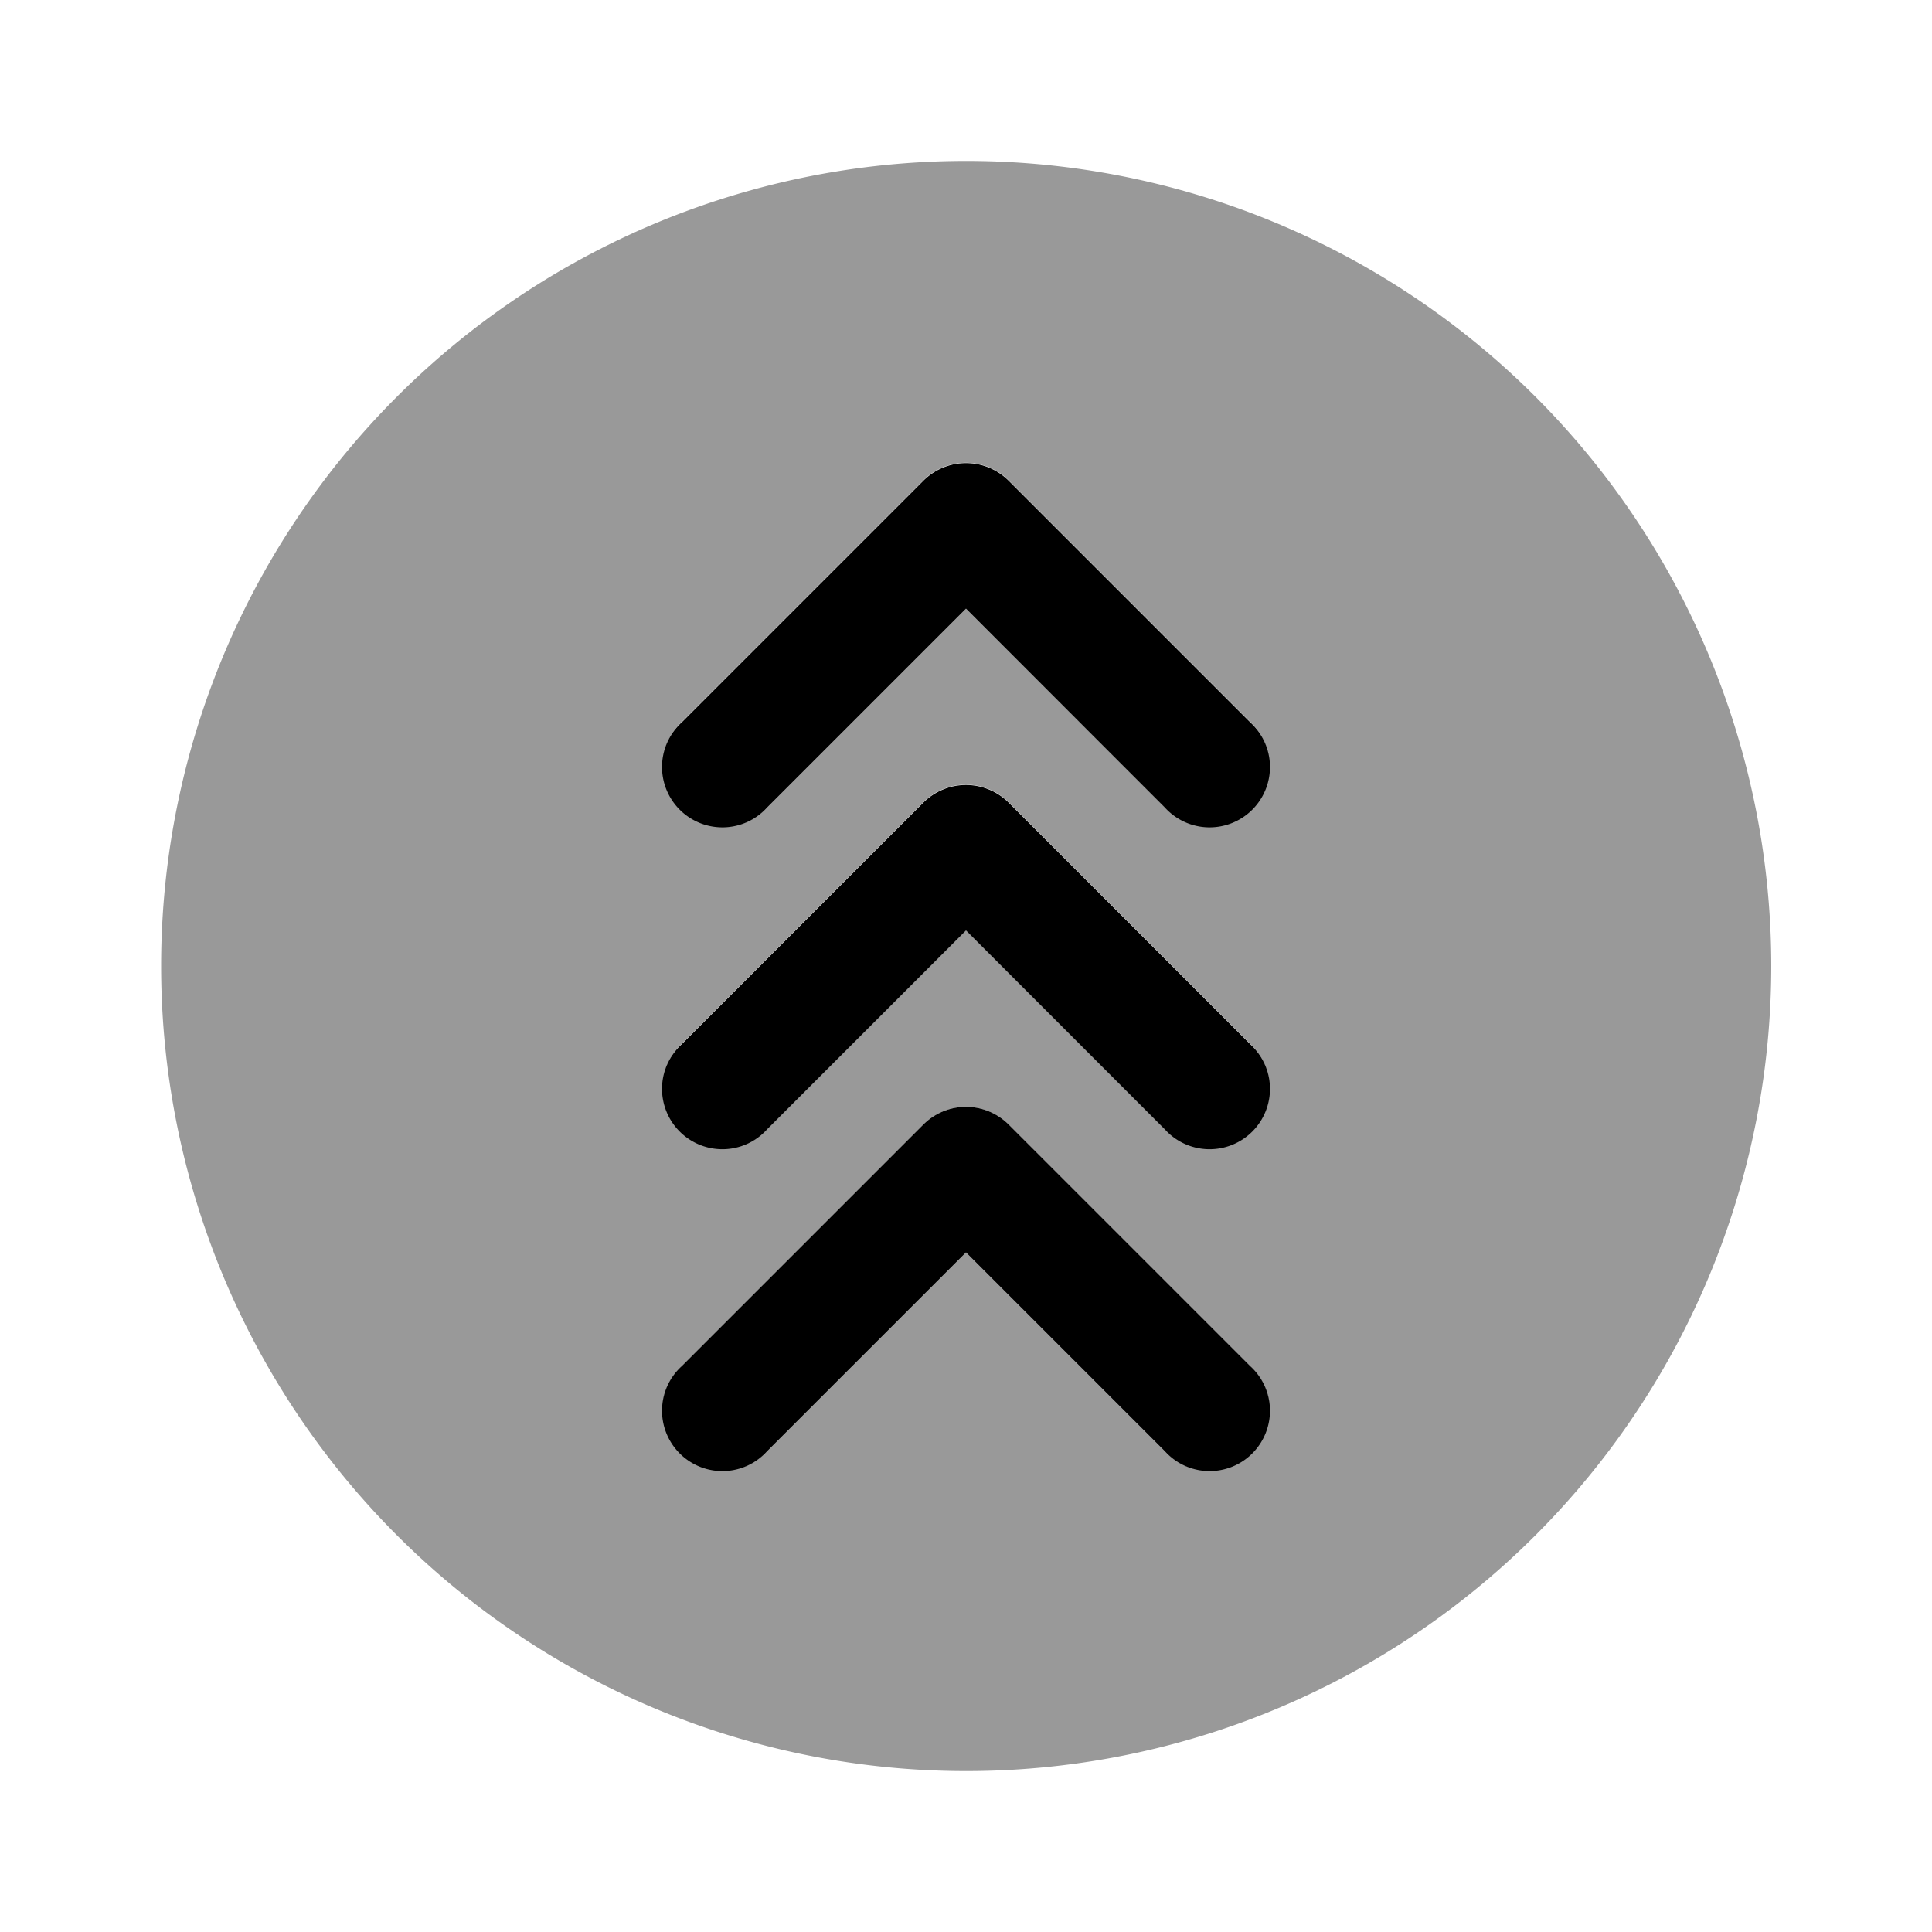<svg xmlns="http://www.w3.org/2000/svg" viewBox="0 0 512 512"><!--!Font Awesome Pro 6.6.0 by @fontawesome - https://fontawesome.com License - https://fontawesome.com/license (Commercial License) Copyright 2024 Fonticons, Inc.--><path class="fa-secondary" opacity=".4" d="M42.7 256a213.3 213.3 0 1 0 426.7 0A213.3 213.3 0 1 0 42.7 256zM175.6 373.7c0-4.4 1.8-8.6 5.1-11.7l64-64c6.2-6.2 16.4-6.2 22.6 0l64 64c3.3 3.1 5.1 7.3 5.1 11.7c0 1.3-.2 2.6-.5 4c-1.4 5.7-5.9 10.1-11.5 11.5c-1.3 .3-2.6 .5-4 .5c-4.4 0-8.6-1.8-11.7-5.1L256 331.9l-52.7 52.7c-4 4.3-10 6-15.7 4.6s-10.1-5.9-11.5-11.5c-.3-1.3-.5-2.6-.5-4zm.5-166.7c-1.4-5.7 .3-11.7 4.6-15.7l64-64c6.2-6.2 16.4-6.2 22.6 0l64 64c4.3 4 6 10 4.6 15.7s-5.9 10.1-11.5 11.5s-11.7-.3-15.7-4.6L256 161.3 203.3 214c-4 4.3-10 6-15.7 4.6s-10.1-5.9-11.5-11.5zm0 85.3c-1.4-5.7 .3-11.7 4.6-15.7l64-64c6.2-6.2 16.4-6.2 22.6 0l64 64c3.3 3.1 5.1 7.3 5.1 11.7c0 1.3-.2 2.6-.5 4c-1.4 5.7-5.9 10.1-11.5 11.5s-11.7-.3-15.7-4.6L256 246.6l-52.7 52.7c-4 4.3-10 6-15.7 4.6s-10.1-5.9-11.5-11.5z"/><path class="fa-primary" d="M180.7 362a16 16 0 1 0 22.6 22.6L256 331.9l52.7 52.7a16 16 0 1 0 22.6-22.6l-64-64a16 16 0 0 0 -22.6 0zm0-85.3a16 16 0 1 0 22.6 22.6L256 246.6l52.7 52.7a16 16 0 1 0 22.6-22.6l-64-64a16 16 0 0 0 -22.6 0zm0-85.3a16 16 0 1 0 22.6 22.6L256 161.3l52.7 52.7a16 16 0 1 0 22.6-22.6l-64-64a16 16 0 0 0 -22.6 0z"/></svg>